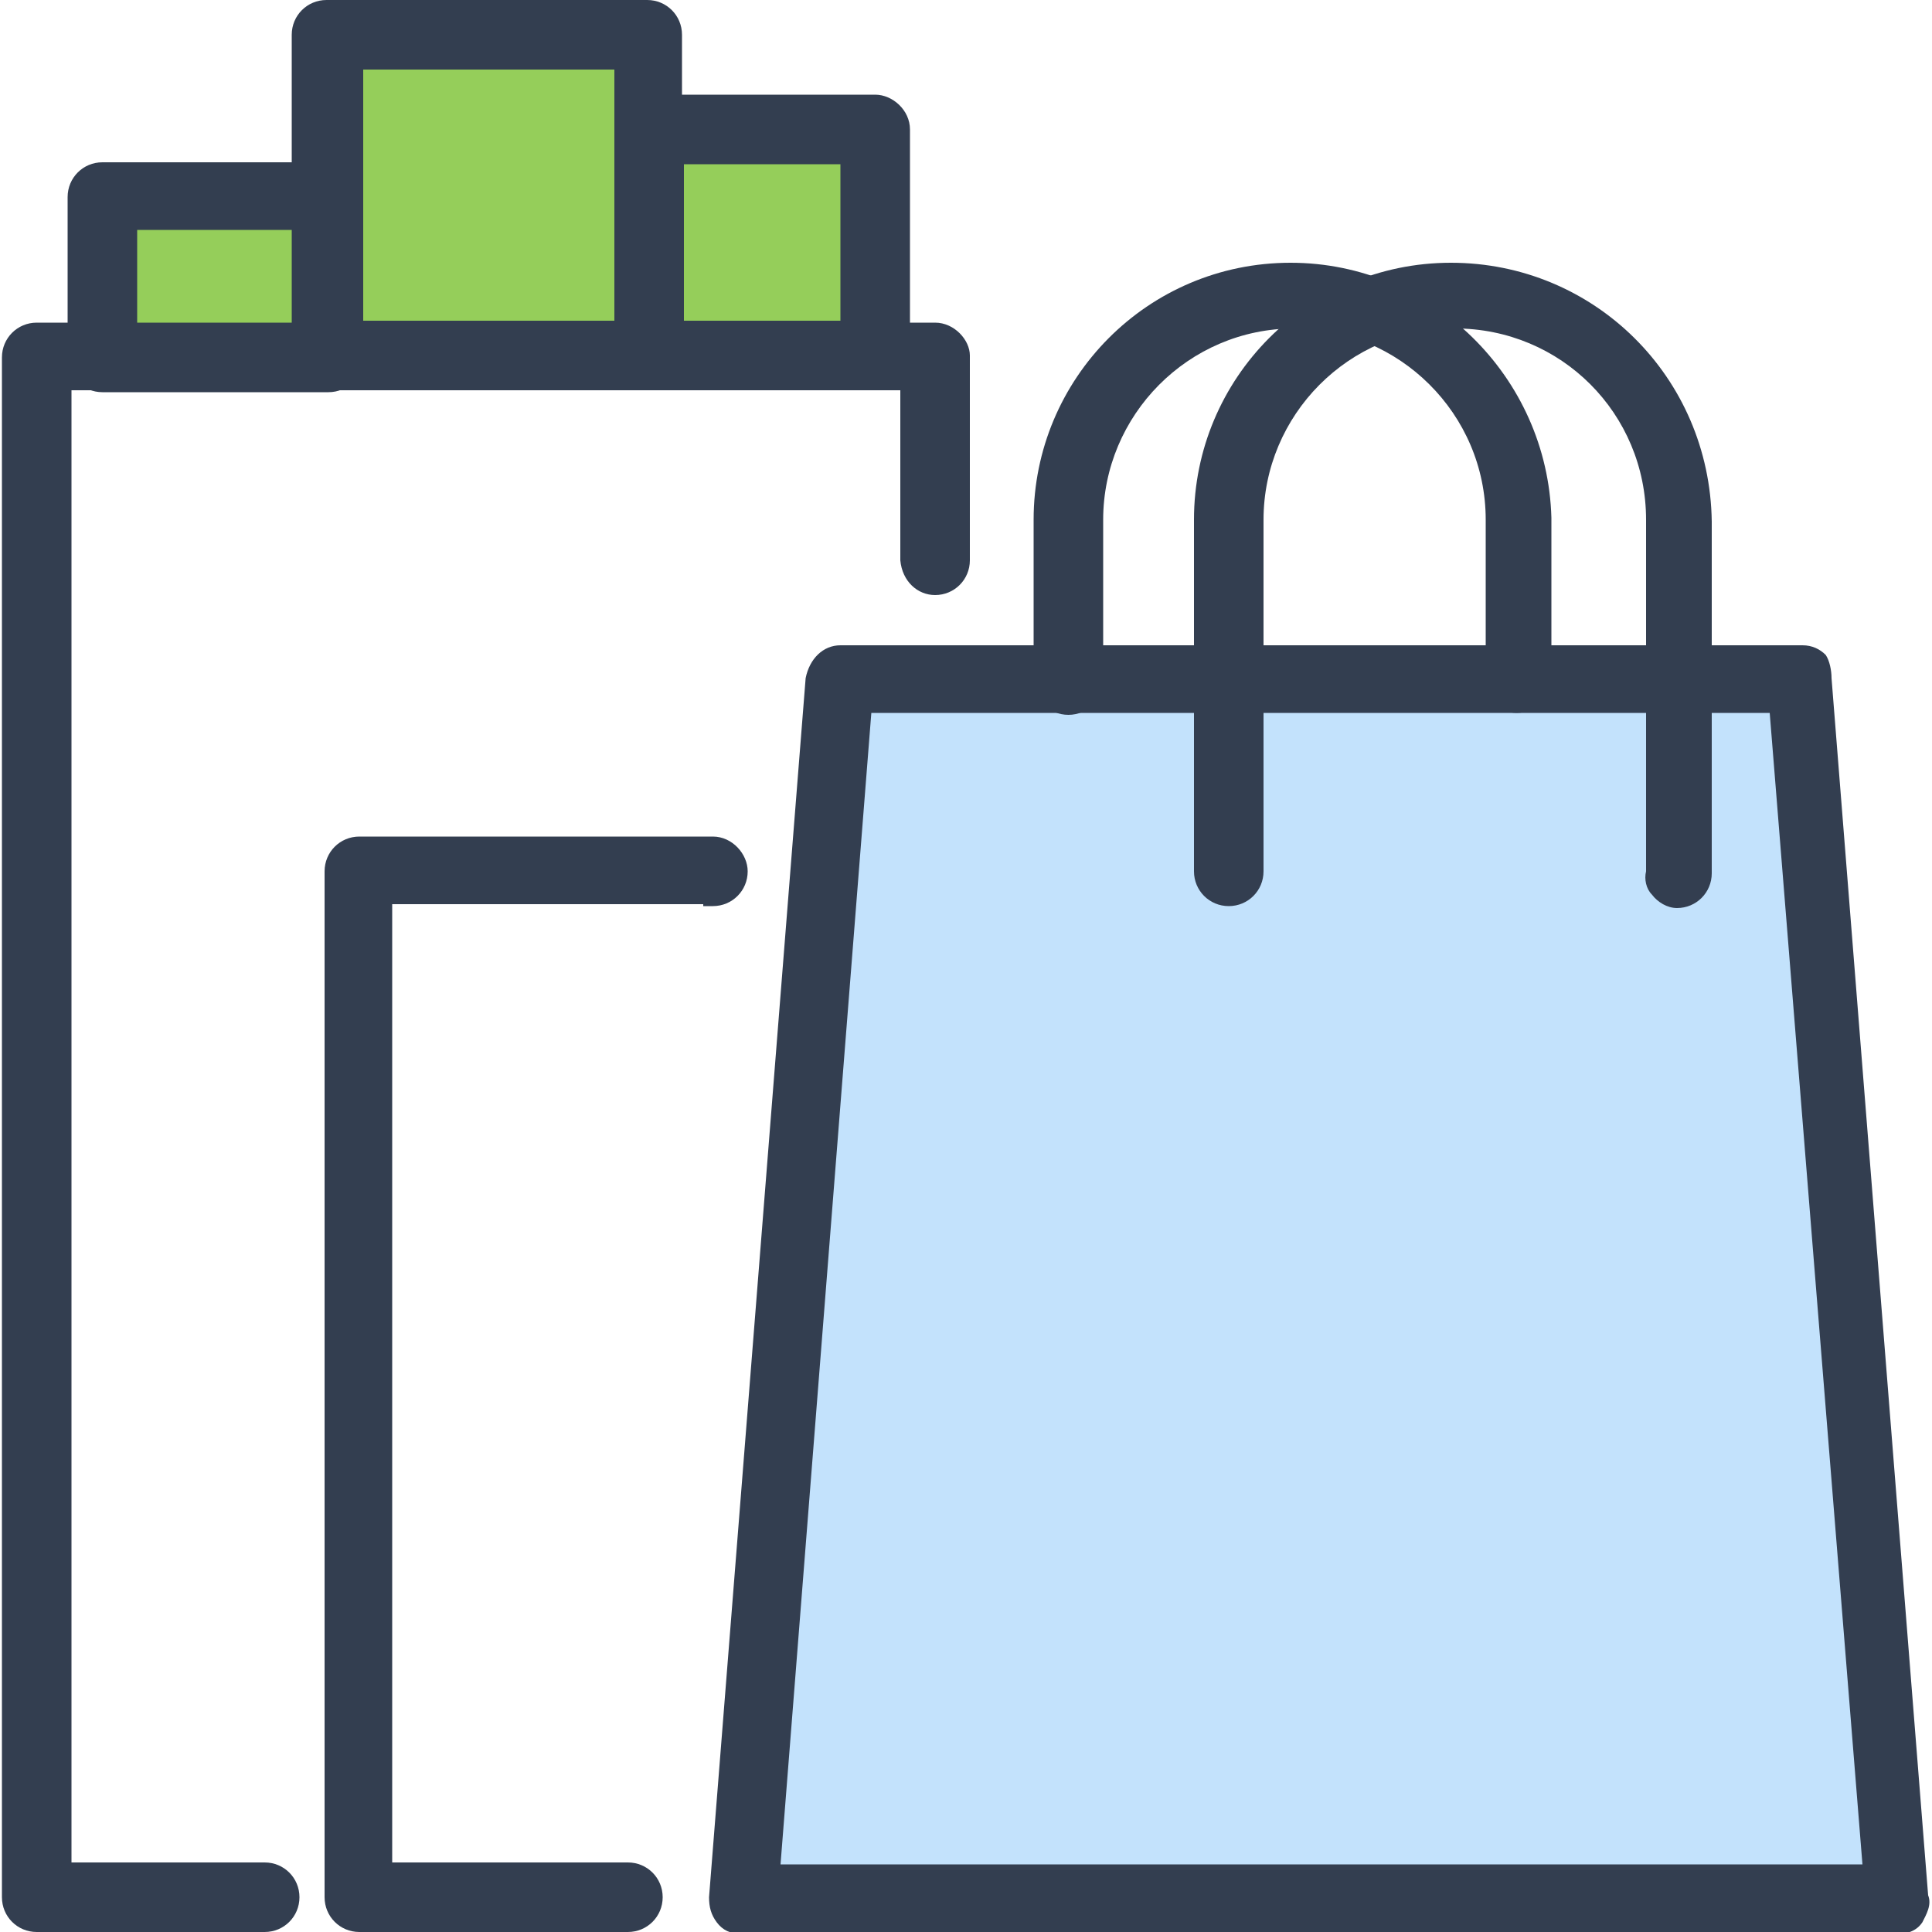 <svg width="60" height="60" viewBox="0 0 60 60" fill="none" xmlns="http://www.w3.org/2000/svg">
<g clip-path="url(#clip0)">
<path d="M26.4 21.42H55.32L59.22 58.44L23.04 58.86L26.4 21.42Z" fill="#C3E2FC"/>
<path d="M59.88 58.86L56.88 21.06C56.88 20.82 56.82 20.52 56.7 20.34C56.52 20.16 56.28 20.04 55.98 20.04H26.1C25.56 20.04 25.14 20.46 25.02 21.06L22.02 58.92C22.02 59.22 22.08 59.46 22.26 59.7C22.44 59.94 22.68 60.06 23.04 60.06H58.92C59.04 60.06 59.46 60.06 59.7 59.7C59.82 59.46 60 59.16 59.88 58.86ZM57.84 57.9H24.24L27.06 22.14H54.96L57.84 57.9Z" fill="#333E50"/>
<path d="M45.06 8.16C40.62 8.16 37.08 11.76 37.08 16.14V27.06C37.08 27.66 37.56 28.14 38.16 28.14C38.76 28.14 39.24 27.66 39.24 27.06V16.14C39.24 12.9 41.88 10.2 45.18 10.2C48.48 10.2 51.12 12.84 51.12 16.14V27.06C51.06 27.3 51.12 27.6 51.3 27.78C51.48 28.02 51.78 28.2 52.08 28.2C52.68 28.2 53.16 27.72 53.16 27.12V16.2C53.1 11.7 49.5 8.16 45.06 8.16Z" fill="#333E50"/>
<path d="M40.08 8.16C35.64 8.16 32.1 11.76 32.1 16.14V21.12C32.1 21.72 32.58 22.2 33.18 22.2C33.78 22.2 34.26 21.72 34.26 21.12V16.14C34.26 12.9 36.9 10.2 40.2 10.2C43.44 10.2 46.14 12.84 46.14 16.14V21.06C46.08 21.36 46.2 21.66 46.38 21.84C46.56 22.02 46.8 22.14 47.1 22.14C47.7 22.14 48.18 21.66 48.18 21.06V16.08C48.06 11.7 44.46 8.16 40.08 8.16Z" fill="#333E50"/>
<path d="M29.04 10.02H1.14C0.54 10.02 0.06 10.5 0.06 11.1V58.92C0.06 59.52 0.54 60 1.14 60H8.22C8.82 60 9.3 59.52 9.3 58.92C9.3 58.32 8.82 57.84 8.22 57.84H2.22V12.12H27.96V17.4C28.02 18.06 28.5 18.48 29.04 18.48C29.64 18.48 30.12 18 30.12 17.4V11.04C30.12 10.56 29.64 10.02 29.04 10.02Z" fill="#333E50"/>
<path d="M19.92 1.38H10.68V10.44H19.92V1.38Z" fill="#95CE5A"/>
<path d="M10.32 6.3H3.18V11.28H10.32V6.3Z" fill="#95CE5A"/>
<path d="M27.06 4.38H19.92V11.28H27.06V4.38Z" fill="#95CE5A"/>
<path d="M22.14 25.98H11.16C10.56 25.98 10.08 26.46 10.08 27.06V58.92C10.08 59.52 10.56 60 11.16 60H19.5C20.1 60 20.58 59.52 20.58 58.92C20.58 58.32 20.1 57.84 19.5 57.84H12.18V28.08H21.84V28.14H22.14C22.74 28.14 23.22 27.66 23.22 27.06C23.22 26.52 22.74 25.98 22.14 25.98Z" fill="#333E50"/>
<path d="M10.2 5.04H3.18C2.58 5.04 2.1 5.52 2.1 6.12V11.1C2.1 11.7 2.58 12.18 3.18 12.18H10.2C10.8 12.18 11.28 11.7 11.28 11.1V6.12C11.28 5.52 10.8 5.04 10.2 5.04ZM9.12 7.14V10.02H4.26V7.14H9.12Z" fill="#333E50"/>
<path d="M27.18 2.94H20.16C19.56 2.94 19.08 3.42 19.08 4.02V11.04C19.08 11.64 19.56 12.12 20.16 12.12H27.18C27.78 12.12 28.26 11.64 28.26 11.04V4.02C28.26 3.42 27.72 2.94 27.18 2.94ZM26.1 5.1V9.96H21.24V5.1H26.1Z" fill="#333E50"/>
<path d="M20.1 0H10.14C9.54 0 9.06 0.48 9.06 1.08V11.04C9.06 11.64 9.54 12.12 10.14 12.12H20.1C20.7 12.12 21.18 11.64 21.18 11.04V1.08C21.18 0.48 20.7 0 20.1 0ZM11.28 9.96V2.16H19.08V9.96H11.28Z" fill="#333E50"/>
</g>
<defs>
<clipPath id="clip0">
<rect width="60" height="60" fill="white"/>
</clipPath>
</defs>
</svg>
